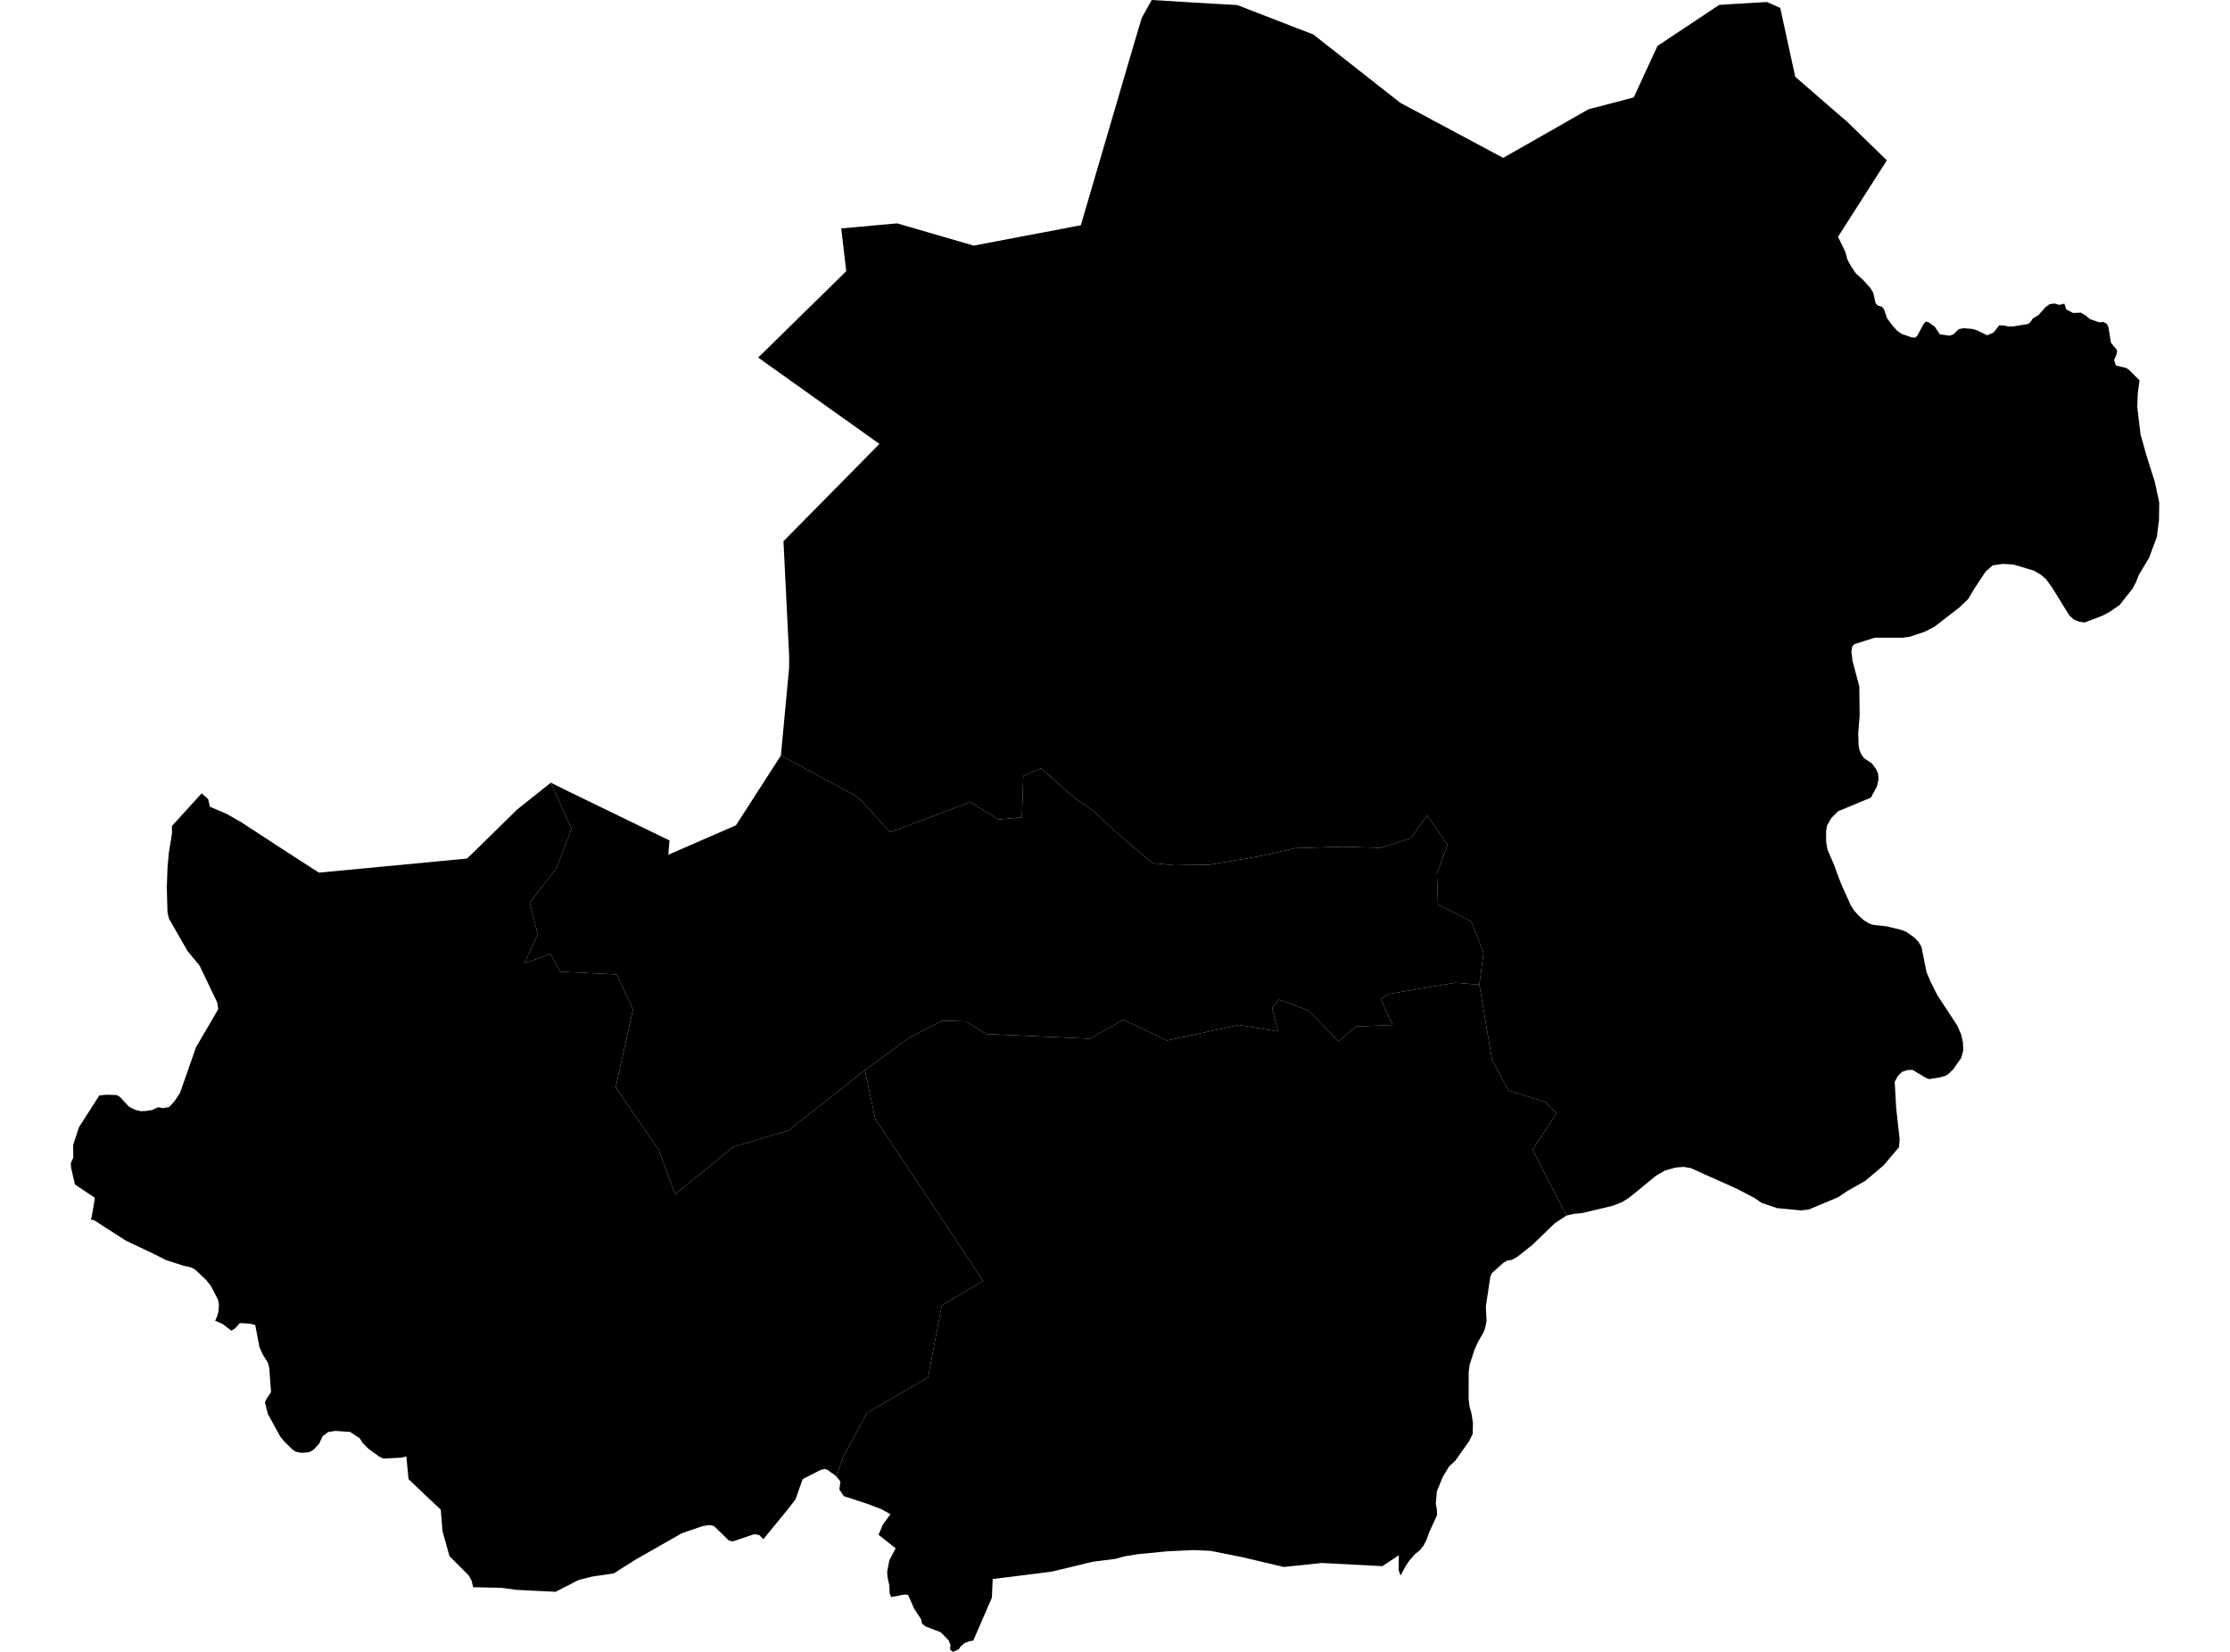 <?xml version='1.0'?>
<svg  baseProfile = 'tiny' width = '540' height = '400' stroke-linecap = 'round' stroke-linejoin = 'round' version='1.1' xmlns='http://www.w3.org/2000/svg'>
<path id='2706001001' title='2706001001'  d='M 358.22 238.43 352.379 237.978 336.212 240.695 334.348 241.967 337.23 248.209 328.462 248.553 324.078 252.135 316.8 244.697 309.731 242.044 308.045 244.067 309.476 249.761 300.047 248.183 282.595 251.963 272.026 246.936 263.908 251.524 238.814 250.385 233.87 247.325 228.106 247.185 220.223 251.276 209.432 259.133 209.387 259.172 190.904 273.761 177.562 277.725 163.482 289.196 159.55 278.546 149.096 263.295 153.276 244.404 149.338 235.961 135.703 235.299 133.279 230.979 127.043 233.244 130.206 226.175 128.271 218.515 134.755 210.244 138.388 200.694 133.387 189.527 137.631 191.633 162.12 203.518 161.846 206.973 169.59 203.595 178.217 199.841 184.503 190.081 189.097 182.948 207.765 193.014 215.584 201.514 234.907 194.236 241.798 198.435 247.454 197.907 247.792 187.892 252.175 186.015 252.773 186.607 259.989 193.078 264.907 196.475 269.284 200.662 279.032 208.997 284.402 209.518 292.896 209.391 305.608 207.228 313.58 205.383 325.3 205.033 334.316 205.306 341.684 202.952 345.596 197.474 350.508 204.581 347.951 211.516 348.199 219.043 356.273 223.128 359.244 230.725 358.22 238.43 Z' />
<path id='2706001002' title='2706001002'  d='M 518.098 92.11 517.659 95.317 517.55 98.581 518.327 105.128 519.555 109.55 519.815 110.441 521.813 116.759 522.863 121.703 522.8 125.883 522.291 129.999 520.42 135.032 517.9 139.257 517.264 140.911 516.412 142.527 513.288 146.491 510.946 148.114 509.082 149.112 504.806 150.729 503.515 150.569 502.147 149.997 501.084 149.011 496.917 142.273 495.46 140.256 494.181 139.155 492.539 138.188 487.57 136.699 484.949 136.546 482.544 136.896 480.813 138.417 478.045 142.61 476.627 145.028 474.501 147.07 468.438 151.759 466.02 153 462.444 154.19 460.867 154.412 454.001 154.412 449.013 155.997 448.536 156.544 448.32 157.785 448.593 160.062 450.235 166.177 450.317 173.29 449.974 177.521 450.069 180.372 450.241 181.536 450.693 182.624 451.367 183.572 453.282 184.876 454.256 186.168 454.759 187.224 454.905 188.694 454.491 190.456 453.041 193.148 445.075 196.456 443.478 198.066 442.434 199.873 442.186 201.362 442.205 203.938 442.536 205.745 444.133 209.448 445.081 212.063 445.876 214.125 448.224 219.336 448.975 220.481 450.088 221.747 451.475 222.931 452.595 223.611 453.556 223.955 456.858 224.311 460.402 225.17 461.636 225.66 463.628 227.073 464.55 228.059 465.276 229.261 466.529 235.452 467.592 237.927 469.195 241.083 473.91 248.266 474.896 250.493 475.335 252.408 475.411 254.374 474.915 256.168 473 258.904 471.791 260.075 471.04 260.533 469.602 260.921 467.197 261.303 466.434 261.042 463.074 259.051 461.745 259.14 460.555 259.566 459.575 260.546 458.811 261.971 459.174 268.455 460.001 275.765 459.861 277.788 456.069 282.236 451.654 285.958 447.429 288.35 445.087 289.922 437.936 292.906 436.059 293.097 430.275 292.537 429.455 292.25 426.604 291.29 424.829 290.074 420.617 287.879 416.73 286.13 412.874 284.412 409.394 282.84 407.663 282.56 405.735 282.726 403.133 283.464 401.046 284.673 394.569 289.966 392.819 291.073 390.599 291.958 383.104 293.752 381.087 293.937 379.318 294.356 371.123 278.38 376.907 269.587 374.304 266.921 365.359 264.071 361.331 256.792 358.22 238.43 359.244 230.725 356.273 223.128 348.199 219.043 347.951 211.516 350.508 204.581 345.596 197.474 341.684 202.952 334.316 205.306 325.3 205.033 313.58 205.383 305.608 207.228 292.896 209.391 284.402 209.518 279.032 208.997 269.284 200.662 264.907 196.475 259.989 193.078 252.773 186.607 252.175 186.015 247.792 187.892 247.454 197.907 241.798 198.435 234.907 194.236 215.584 201.514 207.765 193.014 189.097 182.948 191.082 161.723 191.095 158.923 189.721 131.056 207.415 113.12 210.94 109.544 212.957 107.495 184.904 87.523 183.594 86.562 184.351 85.85 204.914 65.68 203.712 55.303 206.473 55.068 211.92 54.565 217.251 54.088 235.773 59.477 251.463 56.493 252.207 56.366 261.726 54.54 274.419 11.236 276.48 4.314 276.83 3.69 278.892 0 293.424 0.878 299.602 1.222 313.816 6.725 318.015 8.341 339.075 24.89 363.991 38.226 369.755 34.962 384.65 26.462 385.865 26.15 395.619 23.586 401.358 11.128 416.303 1.19 420.172 0.942 427.851 0.484 431.09 1.915 434.723 18.598 445.1 27.594 447.333 29.509 456.903 38.831 445.081 57.339 446.869 61.049 447.365 62.856 448.199 64.421 449.414 66.215 451.126 67.761 452.945 69.784 453.62 70.904 454.16 73.379 454.727 73.996 455.687 74.257 456.203 74.849 456.941 77.019 457.94 78.418 459.403 80.104 460.498 80.842 462.775 81.657 463.736 81.778 464.271 81.32 465.804 78.463 466.338 77.89 466.917 77.979 468.502 79.112 469.768 80.963 472.109 81.275 473.051 80.957 474.285 79.704 475.5 79.474 477.543 79.646 478.777 79.996 481.214 81.199 482.766 80.499 484.122 78.781 485.14 78.794 486.323 79.061 487.596 79.029 491.159 78.444 491.75 77.903 492.234 77.133 493.653 76.268 495.282 74.41 496.287 73.678 497.477 73.481 498.685 73.831 499.875 73.519 500.378 74.938 501.994 75.791 503.871 75.714 505.073 76.395 506.079 77.273 508.357 78.056 509.324 77.96 510.144 78.386 510.571 79.226 511.175 82.999 512.639 84.768 512.6 85.602 511.939 87.192 512.359 88.503 514.834 89.095 515.432 89.464 518.098 92.11 Z' />
<path id='2706001003' title='2706001003'  d='M 202.573 357.581 204.113 352.892 209.922 342.19 224.753 333.473 228.049 316.123 238.044 310.186 211.945 270.891 209.432 259.133 220.223 251.276 228.106 247.185 233.87 247.325 238.814 250.385 263.908 251.524 272.026 246.936 282.595 251.963 300.047 248.183 309.476 249.761 308.045 244.067 309.731 242.044 316.8 244.697 324.078 252.135 328.462 248.553 337.23 248.209 334.348 241.967 336.212 240.695 352.379 237.978 358.22 238.43 361.331 256.792 365.359 264.071 374.304 266.921 376.907 269.587 371.123 278.38 379.318 294.356 376.48 296.221 371.078 301.451 367.401 304.352 366.122 305.077 365.015 305.23 364.067 305.771 361.248 308.297 360.879 309.207 359.804 316.352 359.969 319.838 359.702 321.302 359.27 322.568 357.914 324.922 357.055 326.818 355.872 330.483 355.649 332.277 355.637 338.799 355.859 340.599 356.305 342.184 356.68 344.595 356.61 347.248 355.732 349.004 352.385 353.738 350.903 355.1 349.376 357.619 347.944 361.112 347.683 364.147 347.912 365.286 347.995 366.889 346.093 371.012 345.431 372.908 344.75 374.2 343.764 375.453 342.619 376.35 341.276 377.903 340.316 379.328 339.158 381.523 338.68 380.187 338.731 376.599 334.755 379.245 331.834 379.093 320.108 378.476 310.87 379.443 300.492 376.993 293.099 375.53 288.97 375.358 282.601 375.651 275.513 376.35 272.395 376.853 270.067 377.483 264.608 378.176 254.682 380.575 240.386 382.363 240.265 385.124 240.182 386.893 235.677 397.277 234.799 397.404 233.603 397.856 232.655 398.645 232.178 399.357 230.791 400 230.059 399.466 230.155 398.301 229.728 397.22 227.8 395.254 224.129 393.847 223.264 393.148 223.054 392.117 221.381 389.578 219.892 386.187 218.957 386.117 215.807 386.734 215.432 385.818 215.349 383.877 214.935 382.019 214.815 380.639 215.355 377.827 216.882 374.919 212.74 371.649 213.771 369.205 215.623 366.66 213.326 365.407 210.011 364.147 204.335 362.296 203.254 360.699 203.502 358.739 202.573 357.581 Z' />
<path id='2706001004' title='2706001004'  d='M 209.432 259.133 211.945 270.891 238.044 310.186 228.049 316.123 224.753 333.473 209.922 342.19 204.113 352.892 202.573 357.581 202.478 357.454 200.429 355.959 199.799 355.704 198.724 355.933 194.365 358.166 192.641 363.065 190.707 365.553 184.847 372.717 183.842 371.706 182.633 371.496 178.427 372.927 177.346 373.271 176.468 373.01 172.904 369.536 171.81 369.294 170.124 369.549 166.555 370.771 165.059 371.305 153.785 377.725 148.644 380.995 143.344 381.778 140.106 382.592 134.557 385.449 131.198 385.29 125.058 384.984 121.374 384.488 114.573 384.342 114.185 382.7 113.485 381.479 108.84 376.821 107.154 370.771 106.734 365.566 103.985 362.983 103.413 362.455 102.897 361.946 100.613 359.789 98.927 358.16 98.393 352.675 97.26 352.968 92.851 353.184 91.808 352.695 89.275 350.862 87.78 349.38 87.106 348.266 84.783 346.739 81.176 346.497 79.439 346.777 78.128 347.783 77.276 349.596 75.933 351.04 74.851 351.664 72.924 351.804 71.632 351.537 70.786 350.97 68.801 349.011 67.878 347.891 64.862 342.4 64.156 339.6 64.557 338.691 65.626 337.132 65.206 331.259 64.894 330.038 63.545 327.836 62.826 326.195 61.796 320.818 60.396 320.519 58.08 320.379 56.903 321.69 56.018 322.231 53.861 320.57 52.105 319.826 52.621 318.617 52.913 317.459 53.015 315.938 52.78 314.691 51.036 311.351 49.98 310.008 47.232 307.4 46.105 306.859 44.458 306.503 40.182 305.122 36.702 303.359 34.812 302.475 33.966 302.074 30.485 300.426 22.755 295.451 21.979 295.324 22.189 294.745 22.99 290.055 18.149 286.823 17.232 282.866 17.137 281.682 17.748 280.321 17.709 277.279 19.116 272.966 21.4 269.396 24.04 265.267 25.714 265.089 26.095 265.101 28.252 265.165 28.997 265.591 31.255 268.003 32.719 268.741 32.789 268.773 34.239 269.104 34.837 269.008 35.066 269.059 36.803 268.811 37.542 268.461 37.987 268.245 38.273 268.111 39.158 268.283 39.488 268.346 40.977 268.06 42.263 266.641 43.586 264.669 47.454 253.623 52.843 244.372 52.621 242.794 48.326 233.823 45.399 230.273 40.926 222.466 40.557 220.965 40.392 214.958 40.57 209.926 40.888 206.496 41.639 201.883 41.639 200.006 48.835 192.104 50.413 193.51 50.826 195.343 54.943 197.111 58.283 199.014 68.801 205.879 77.225 211.306 90.777 210.027 113.084 207.896 115.241 205.822 125.217 196.03 133.387 189.527 138.388 200.694 134.755 210.244 128.271 218.515 130.206 226.175 127.043 233.244 133.279 230.979 135.703 235.299 149.338 235.961 153.276 244.404 149.096 263.295 159.55 278.546 163.482 289.196 177.562 277.725 190.904 273.761 209.387 259.172 209.432 259.133 Z' />
</svg>